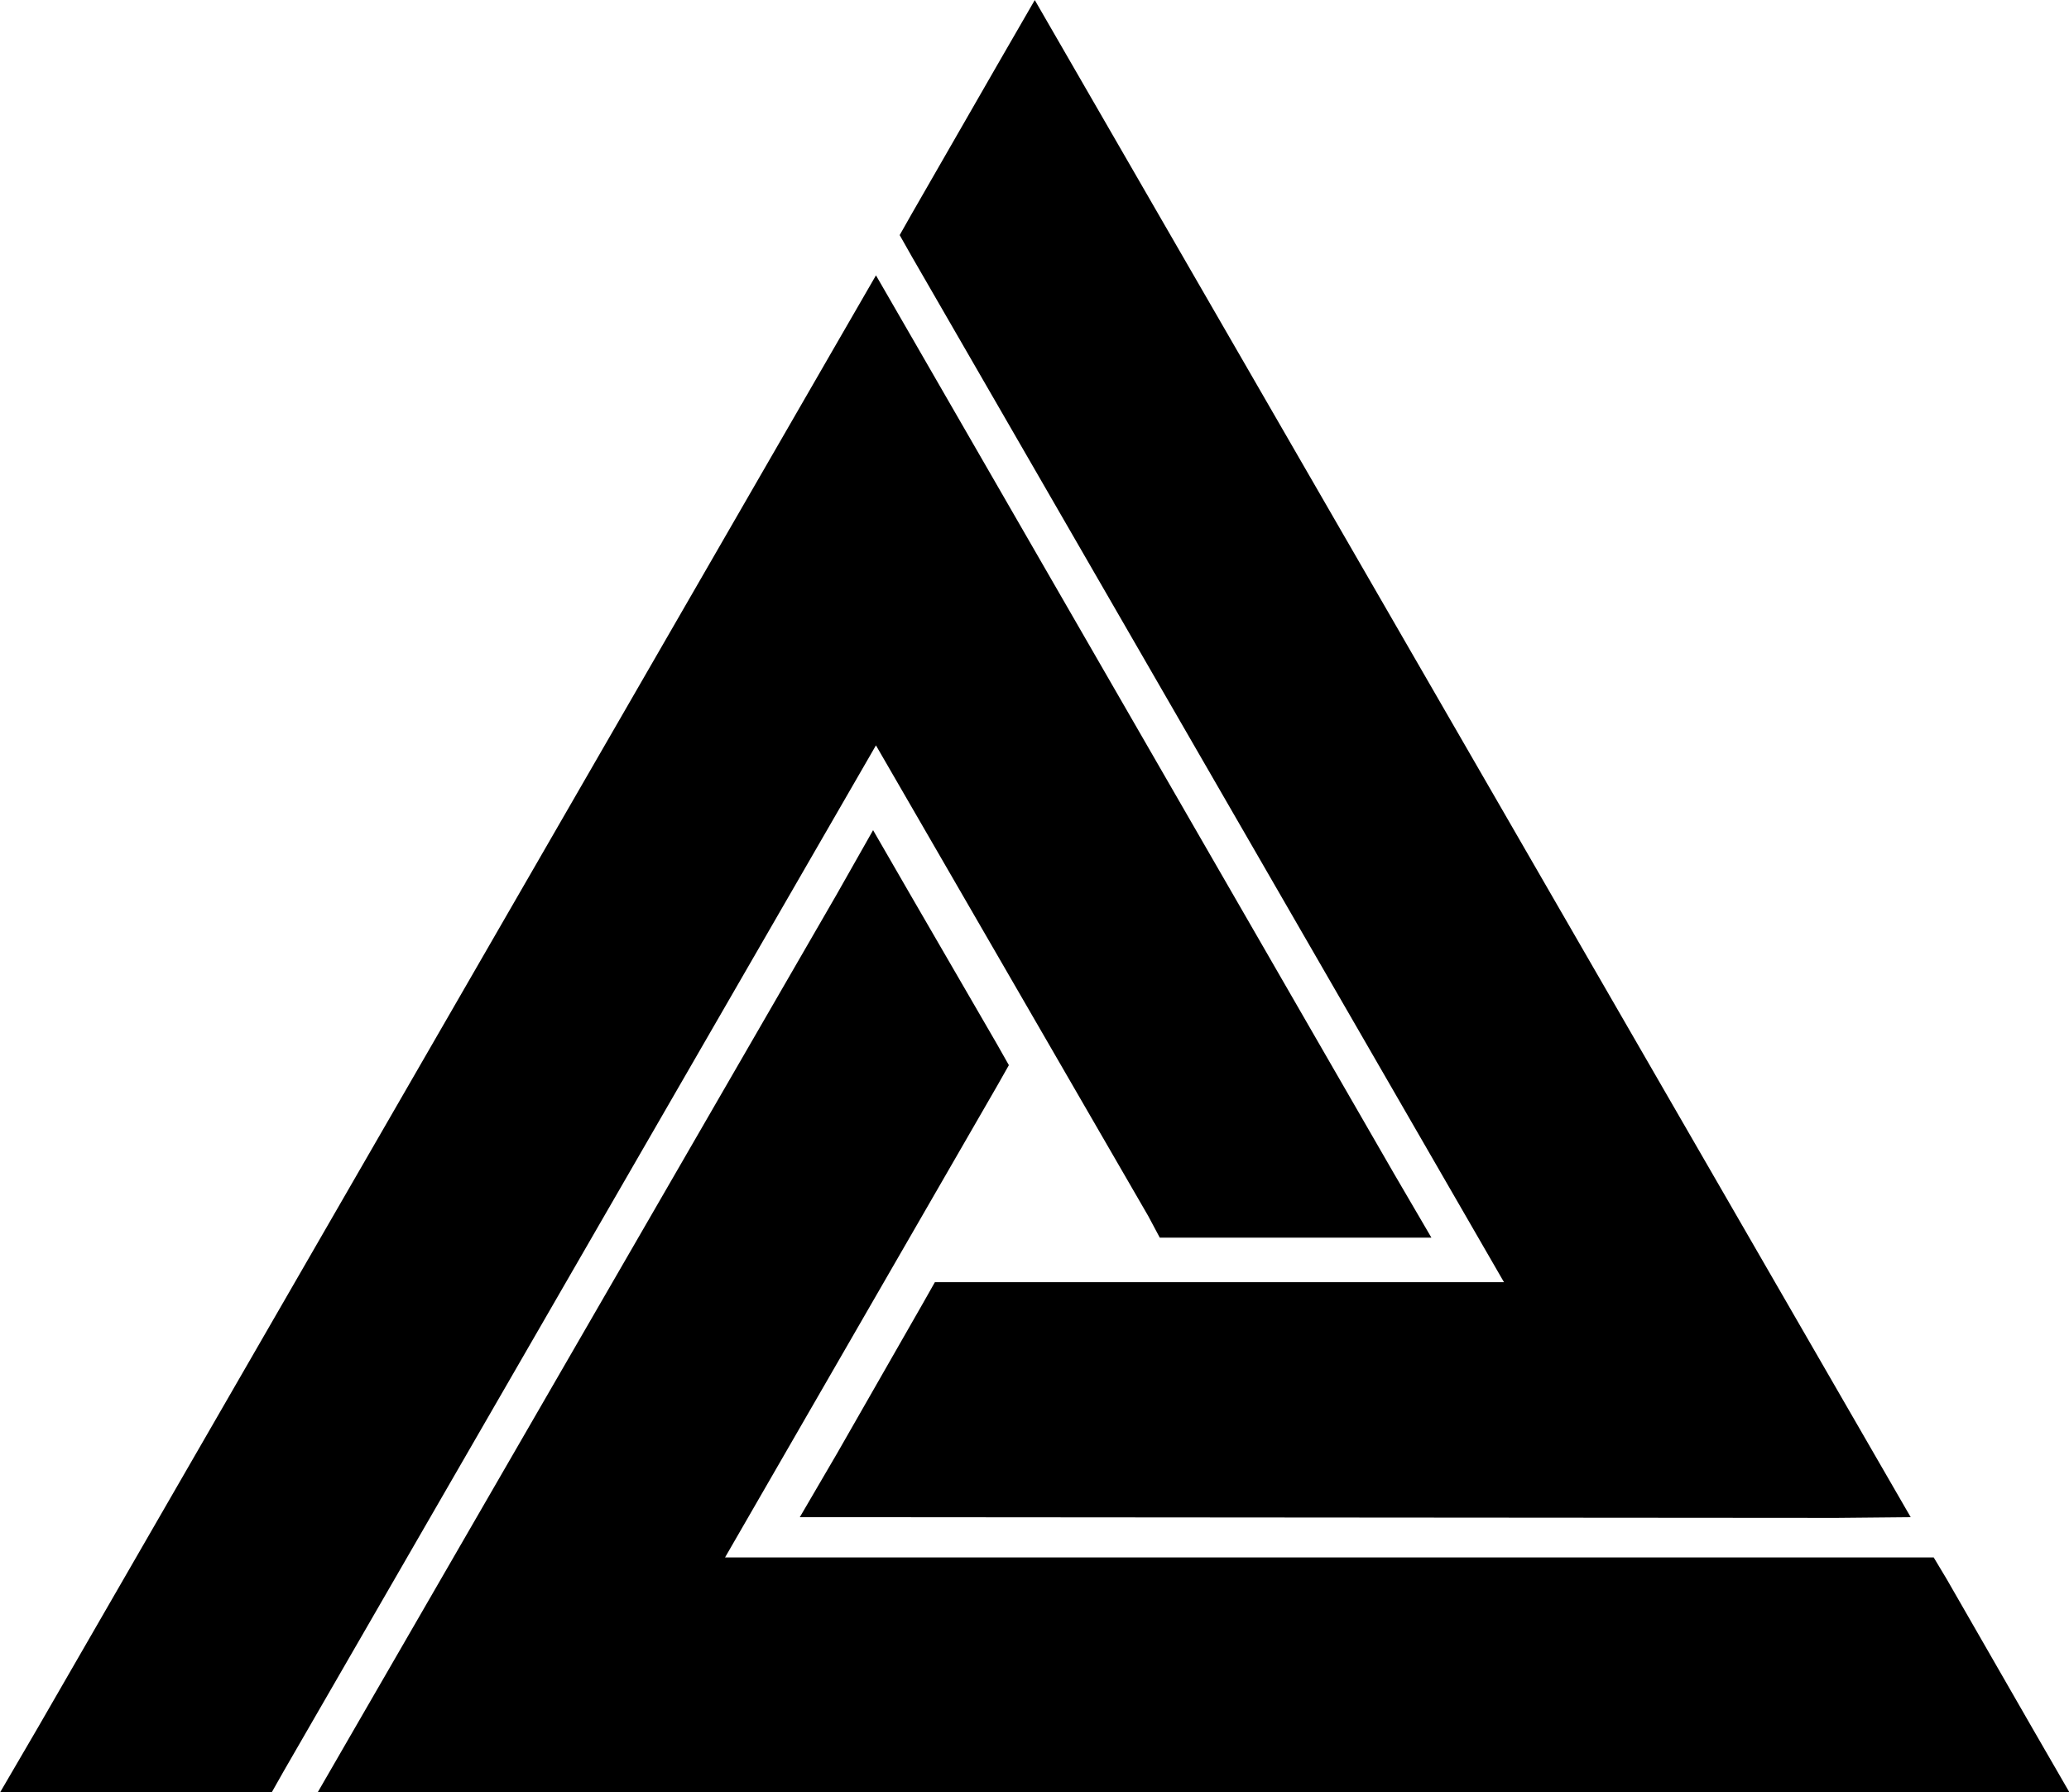 <svg data-v-d3f97b9e="" xmlns="http://www.w3.org/2000/svg" viewBox="0 0 69.284 60"><!----><!----><!----><!----><g data-v-d3f97b9e="" id="c541f485-59d3-44d7-9e0d-6d0548ddef88" transform="matrix(0.77,0,0,0.77,-3.849,-8.491)" stroke="none" fill="black"><path style="text-indent:0;text-transform:none;block-progression:tb" d="M50 11.031l-1.625 2.813-3.719 6.469-.531.937.531.938 25.75 44.593h-24.75l-.531.938-3.719 6.5L39.781 77H43l41.875.031L88.094 77l-1.625-2.813-34.844-60.343L50 11.03zM43.094 23l-1.625 2.813L6.625 86.186 5 88.97h11.813l.53-.938 25.75-44.594 11.844 20.47.5.937H67.25l-1.625-2.781-20.906-36.25L43.094 23zm-.125 24.125l-1.594 2.813-20.938 36.218-1.625 2.813H95l-1.625-2.813-3.719-6.469-.562-.937H36.53l11.813-20.469.531-.937-.531-.938-3.75-6.468-1.625-2.813z" overflow="visible" color="#000"></path></g><!----></svg>
